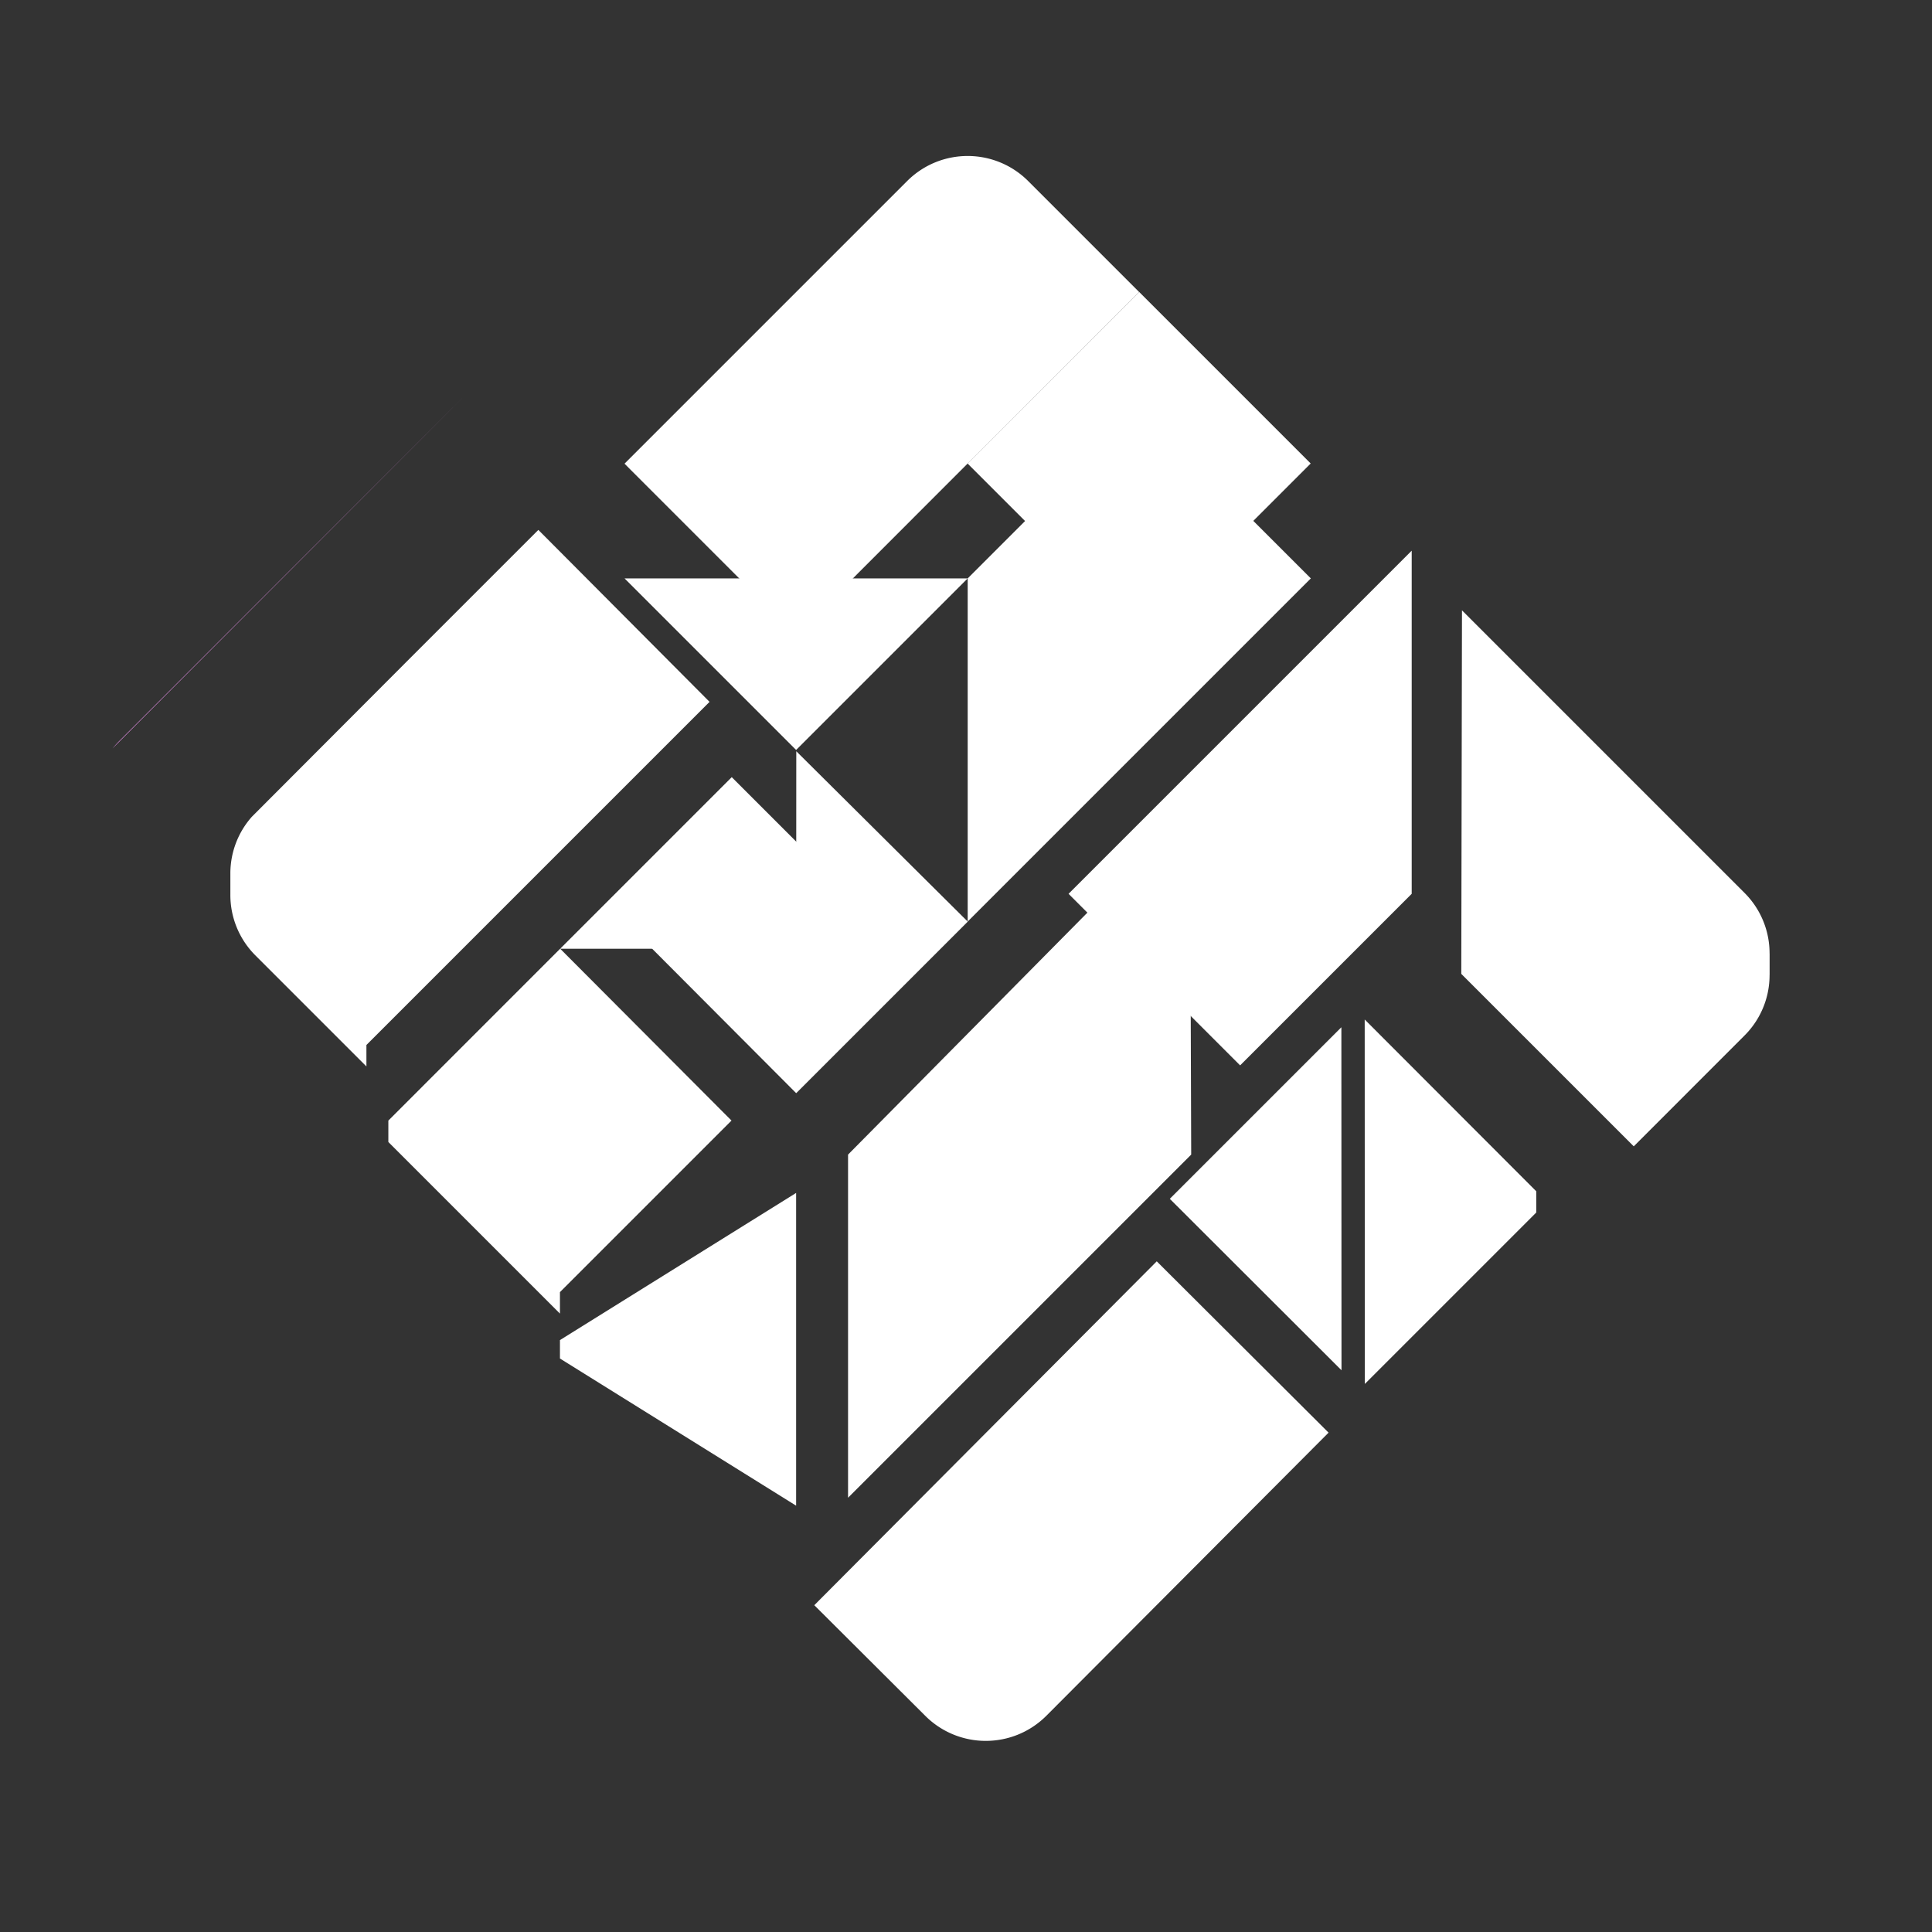 <?xml version="1.0" encoding="UTF-8"?>
<svg width="512" height="512" version="1.1" viewBox="0 0 512 512" xmlns="http://www.w3.org/2000/svg">
 <rect x="0" y="0" width="512" height="512" fill="#333333" stroke="none"/>
 <path d="m148.45 251.42-45.531 45.543v5.68l45.474 45.474v-5.691l45.462-45.462-45.404-45.543z" fill="#813d9c" style="fill:#ffffff;stroke-width:2.842"/>
 <path d="m315.68 305.98-90.936 90.936v-90.936l90.632-91.625z" fill="#98c1f1" style="fill:#ffffff;stroke-width:2.842"/>
 <path d="m301.91 107.82-45.462 45.462v90.936l90.936-90.936z" fill="#2ec27e" style="fill:#ffffff;stroke-width:2.842"/>
 <path d="m142.67 140.43-34.602 34.602-41.327 41.42a22.598 22.598 0 0 0-5.691 15.007v5.68a22.598 22.598 0 0 0 6.655 16.075l29.399 29.399v-5.68l90.936-90.936-45.369-45.566z" fill="#613583" style="fill:#ffffff;stroke-width:2.842"/>
 <path d="m256.44 41.339c-5.811 0-11.625 2.223-16.075 6.678l-74.861 74.861 45.462 45.474 90.9-90.983-29.352-29.352a22.654 22.654 0 0 0-16.075-6.678z" fill="#f5c211" style="fill:#ffffff;stroke-width:2.842"/>
 <path d="m261.28 461.35c5.811-0.01 11.622-2.242 16.065-6.704l74.74-74.981-45.535-45.4-90.754 91.13 29.399 29.304a22.654 22.654 0 0 0 16.086 6.652z" fill="#f5c211" style="fill:#ffffff;stroke-width:2.842"/>
 <path d="m387.44 161.75-0.186 96.336 45.706 45.706 29.34-29.352a22.598 22.598 0 0 0 6.655-16.075h0.011v-5.68h-0.011a22.592 22.592 0 0 0-6.655-16.075l-74.861-74.861z" fill="#e01b24" style="fill:#ffffff;stroke-width:2.842"/>
 <path d="m283.18 236.87 90.936-90.936v90.936l-45.468 45.468z" fill="#ff7800" style="fill:#ffffff;stroke-width:2.842"/>
 <path d="m256.41 122.83 45.468 45.468 45.468-45.468-45.468-45.468z" fill="#ffffff" opacity=".2" style="fill:#ffffff;opacity:1;stroke-width:2.842"/>
 <path d="m122.41 105.58-90.74 90.726a27.388 27.388 0 0 0-1.83 2.027l92.571-92.751z" fill="#dc8add" style="stroke-width:3.444"/>
 <path d="m165.51 153.28 45.468 45.468 45.468-45.468z" fill="#e5a50a" style="fill:#ffffff;stroke-width:2.842"/>
 <path d="m310.01 317.7 45.502 45.434-0.034-90.9z" fill="#ffa348" style="fill:#ffffff;stroke-width:2.842"/>
 <path d="m210.98 289.69 45.468-45.468-45.426-45.136z" fill="#3584e4" style="fill:#ffffff;stroke-width:2.842"/>
 <path d="m361.66 270.18 0.035 96.579 45.427-45.427v-5.633l-45.462-45.521z" fill="#f66151" style="fill:#ffffff;stroke-width:2.842"/>
 <path d="m210.98 316.14-62.589 38.998v4.882l62.589 38.998v-82.878z" fill="#c061cb" style="fill:#ffffff;stroke-width:3.088"/>
 <path d="m239.39 251.42-45.468-45.468-45.468 45.468z" fill="#1a5fb4" style="fill:#ffffff;stroke-width:2.842"/>
 <path d="m256.44 244.21-45.468 45.468-45.402-45.534z" fill="#3584e4" style="fill:#ffffff;stroke-width:2.842"/>
</svg>
